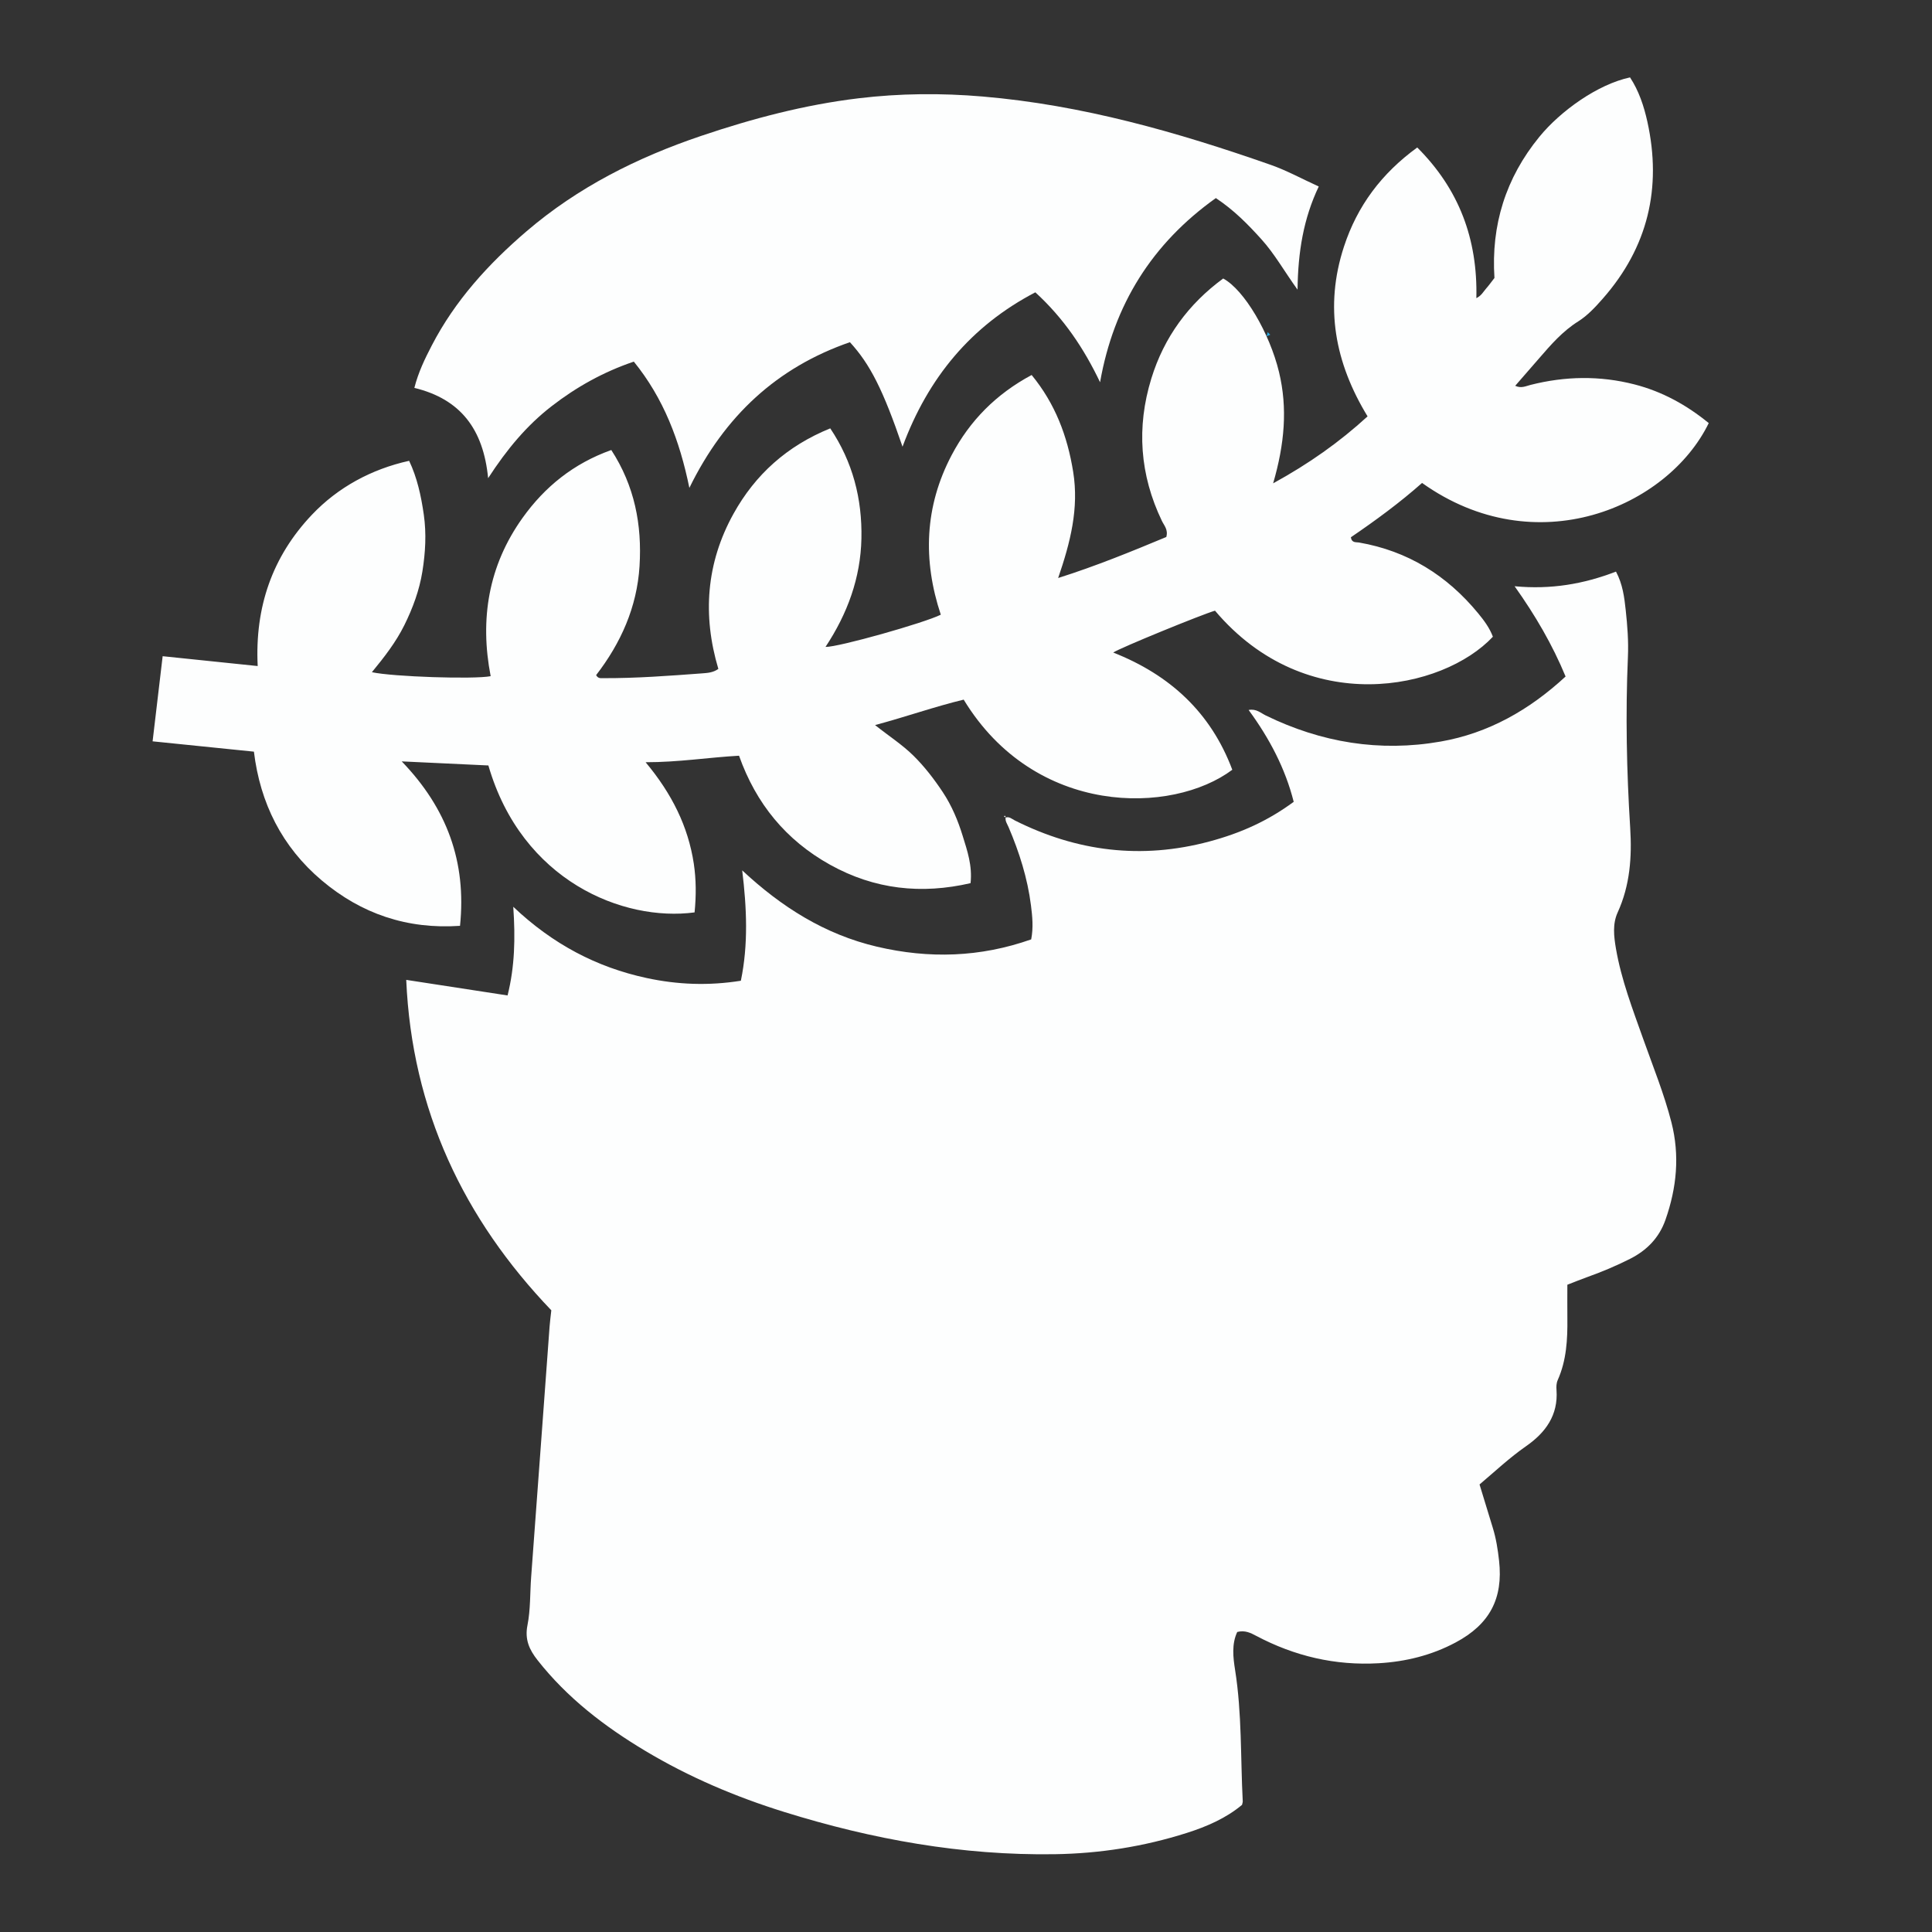 <?xml version="1.0" encoding="utf-8"?>
<!-- Generator: Adobe Illustrator 23.0.1, SVG Export Plug-In . SVG Version: 6.00 Build 0)  -->
<svg version="1.1" id="Layer_1" xmlns="http://www.w3.org/2000/svg" xmlns:xlink="http://www.w3.org/1999/xlink" x="0px" y="0px"
	 viewBox="0 0 1024 1024" style="enable-background:new 0 0 1024 1024;" xml:space="preserve">
<rect x="0" y="0" width="1024" height="1024" fill="#333333" stroke="none"/>
<style type="text/css">
	.st0{fill-rule:evenodd;clip-rule:evenodd;fill:#FFFFFF;}
	.st1{fill-rule:evenodd;clip-rule:evenodd;fill:#28A8E0;}
	.st2{fill:#FDFEFE;}
</style>
<g>
	<path class="st0" d="M654.83,330.74c-0.67-0.75-1.93-2.07-1.89-2.17c1.52-1.65,2.05,0.59,3.15,0.91
		C655.68,329.89,655.26,330.32,654.83,330.74z"/>
	<path class="st0" d="M833.92,250.18c-0.04-0.61-0.14-1.26-0.22-1.93c0.71,0.16,1.42,0.27,2.2,0.45
		C835.2,249.16,834.6,249.71,833.92,250.18z"/>
	<path class="st1" d="M833.92,115.56c-0.57,1.04-1.65,1.67-2.46,0.81c-0.92-1.1,0.51-1.61,1.2-2.22
		C833.09,114.58,833.5,115.07,833.92,115.56z"/>
	<path class="st1" d="M673.28,177.41c-0.63,0.31-1.26,0.59-1.91,0.82c0.18-0.73,0.37-1.42,0.49-2.2
		C672.37,176.52,672.8,176.94,673.28,177.41z"/>
	<g>
		<path class="st2" d="M532.86,433.38c2.03-0.79,3.42,0.67,4.97,1.45c32.97,16.56,67.24,20.78,103.07,11.2
			c16.9-4.52,31.03-10.93,44.79-21.04c-4.42-17.55-12.78-33.54-23.89-48.68c4.01-0.8,6.39,1.58,9.06,2.89
			c29.45,14.39,60.47,19.49,92.71,13.84c25.28-4.42,46.96-16.68,66.22-34.48c-6.98-16.84-15.98-32.31-27.02-47.84
			c19.18,1.82,36.61-1.14,53.73-7.76c3.58,6.71,4.43,13.62,5.17,20.46c0.89,8.21,1.52,16.45,1.16,24.75
			c-1.32,30.25-0.68,60.48,1.21,90.68c0.96,15.39-0.1,30.42-6.64,44.75c-2.78,6.09-2.02,12.69-0.93,19.09
			c2.85,16.63,8.91,32.32,14.52,48.13c5.18,14.59,11.03,28.95,14.89,44c4.51,17.62,2.81,34.75-3.15,51.71
			c-3.37,9.59-9.91,16.2-18.76,20.68c-7.38,3.73-15,6.93-22.8,9.71c-3.38,1.21-6.7,2.57-10.44,4.02c0,6.05-0.05,11.94,0.01,17.83
			c0.12,11.16-0.45,22.21-5.08,32.62c-0.77,1.72-0.81,3.51-0.68,5.32c0.97,13.38-5.83,22.64-16.14,29.81
			c-8.73,6.07-16.42,13.32-24.65,20.28c2.36,7.73,4.66,15.34,7.01,22.93c1.77,5.71,2.69,11.59,3.34,17.48
			c2.23,20.08-4.98,33.7-23,43.32c-12.72,6.8-26.46,10.19-40.81,11.02c-23.01,1.33-44.6-3.75-64.92-14.52
			c-2.96-1.57-5.98-3.1-10.05-2.05c-3.01,6.42-2.19,13.49-1.13,20.17c3.65,23.09,2.85,46.38,4.05,69.58c0.03,0.5-0.2,1.01-0.38,1.88
			c-8.46,7.07-18.63,11.49-29.22,14.86c-22.79,7.26-46.19,10.94-70.12,11.3c-49.04,0.74-96.62-7.85-143.28-22.38
			c-25.76-8.02-50.44-18.49-73.6-32.35c-21.64-12.94-41.46-28.12-57.19-48.15c-4.31-5.49-6.83-10.87-5.33-18.45
			c1.65-8.29,1.33-16.96,1.95-25.46c1.92-26.27,3.88-52.54,5.81-78.81c1.33-18.03,2.63-36.06,3.97-54.08
			c0.19-2.57,0.54-5.13,0.92-8.6c-46.42-48.47-73.9-106.12-76.9-175.14c17.63,2.71,35.33,5.43,53.71,8.26
			c3.81-15.25,4.17-30.29,3.02-47c20.88,19.79,44.18,32.06,70.73,37.77c16.26,3.5,32.74,4.18,49.9,1.43c4-19.3,3.11-38.71,0.71-58.5
			c20.78,19.39,43.8,33.97,71.47,40.46c27.58,6.47,54.69,5.64,81.7-3.88c1.22-6.27,0.62-12.13-0.11-17.96
			c-1.82-14.46-6.19-28.21-11.89-41.57c-0.7-1.64-1.86-3.15-1.55-5.1L532.86,433.38z"/>
		<path class="st2" d="M368.14,483.59c-37.79,5.04-91.57-16.65-109.29-77.88c-14.66-0.69-29.52-1.39-45.93-2.16
			c23.95,24.84,34.39,53.21,30.9,87.16c-28.07,1.92-52.36-6.4-73.29-24.07c-21.03-17.75-32.65-40.95-35.95-68.25
			c-18.09-1.84-35.48-3.61-53.7-5.47c1.81-15.29,3.52-29.77,5.33-45.12c16.84,1.74,33.15,3.43,50.37,5.22
			c-1.53-31.1,7.64-57.97,28.8-80.25c13.67-14.4,31.44-24.12,51.47-28.53c4.25,8.95,6.34,18.56,7.77,28.52
			c1.45,10.14,0.85,20.15-0.74,30.1c-1.6,9.99-5.08,19.44-9.59,28.53c-4.46,8.99-10.58,16.87-17.18,24.89
			c11.09,2.43,54.23,3.84,62.95,2.11c-5.84-30.2-1.21-58.55,16.9-83.89c11.81-16.52,27.07-28.86,47.04-35.98
			c12.34,19.01,16.32,39.6,14.97,61.5c-1.35,21.84-9.96,40.89-23.01,57.81c1.06,1.89,2.43,1.6,3.64,1.61
			c17.59,0.07,35.11-1.24,52.63-2.55c2.74-0.21,5.68-0.35,8.51-2.35c-8.47-28.41-6.47-56.11,8.05-82.27
			c11.52-20.75,28.35-35.92,51.26-45.23c11.91,17.76,16.96,37.36,16.52,58.42c-0.44,20.83-7.37,39.78-19.04,57.43
			c6.83,0.15,52.33-12.71,61.11-17.09c-9.6-28.88-8.62-57.32,5.77-84.61c9.62-18.25,23.59-32.36,42.38-42.43
			c12.46,15.17,18.97,32.34,22.02,51.36c3.1,19.3-1.45,37.25-7.97,56.24c20.25-6.41,38.94-14.09,57.32-21.74
			c1.1-3.89-1.16-6.09-2.33-8.52c-11.74-24.43-13.53-49.68-5.61-75.45c6.73-21.89,19.68-39.54,38.1-53.04
			c11.15,6.03,24.57,28.85,29.57,49.53c4.66,19.28,2.93,38.3-3.1,59.04c19.15-10.51,35.12-21.84,50.05-35.49
			c-17.29-28.4-22.94-58.07-12.52-89.95c7.07-21.62,19.93-38.81,38.85-52.57c22.14,22.09,32.06,48.5,31.33,79.86
			c2.72-1.35,3.71-3.43,5.11-5.02c1.53-1.73,2.88-3.63,4.48-5.68c-1.84-27.97,5.97-53.02,23.81-74.82
			c11.27-13.78,30.94-27.82,48.05-31.49c4.68,7.12,7.35,15.17,9.19,23.47c7.76,35.16,0.27,66.6-23.61,93.77
			c-3.9,4.44-8.09,8.98-13.03,12.08c-8.3,5.21-14.48,12.35-20.72,19.56c-4.18,4.83-8.38,9.63-12.69,14.58
			c3.18,1.49,5.59,0.18,8.05-0.45c18.37-4.68,36.79-5,55.19-0.28c14.74,3.78,27.7,10.97,39.34,20.5
			c-21.74,44.57-91.62,74.7-151.95,31.72c-11.83,10.5-24.71,19.93-37.73,28.8c0.47,3.1,2.71,2.5,4.3,2.77
			c25.85,4.48,46.66,17.44,63.2,37.57c3.12,3.79,6.04,7.73,7.77,12.37c-26.58,28.34-98.89,43.45-147.29-13.81
			c-6.7,1.92-50.46,19.78-53.94,22.19c30.06,11.84,51.75,31.82,63.11,62.13c-31.83,23.84-104.57,25.03-142.37-37.17
			c-15.25,3.67-30.26,9-46.97,13.49c7.39,5.87,14.45,10.39,20.39,16.26c5.92,5.86,10.93,12.39,15.51,19.3
			c4.75,7.17,8.04,15.03,10.55,23.2c2.42,7.85,5.17,15.7,4.16,25.02c-26.05,6.02-50.9,3.36-74.48-9.77
			c-23.33-12.99-39.21-32.33-48.23-57.78c-16.26,0.91-31.95,3.47-49.52,3.46c13.91,16.66,22.54,34,25.55,53.78
			C368.98,466.17,369.03,474.7,368.14,483.59z"/>
		<path class="st2" d="M583.06,202.6c-8.54-17.9-19.21-33.85-34.31-47.66c-34.07,17.78-56.83,45.24-70.39,81.82
			c-10.28-30.04-17.13-43.67-27.89-55.39c-38.58,13.36-66.38,38.98-85.09,77.22c-5.15-25.17-13.67-47.49-29.44-66.92
			c-16.1,5.45-30.39,13.42-43.55,23.61c-13.15,10.18-23.66,22.74-33.67,38.17c-2.51-25.83-14.49-41.9-39.1-47.86
			c2.14-8.41,5.62-15.51,9.24-22.49c12.32-23.79,29.99-43.18,50.17-60.47c27.3-23.39,58.69-39.14,92.59-50.6
			c27.26-9.22,54.92-16.51,83.48-19.94c21.86-2.63,43.81-2.8,65.78-0.93c52.68,4.48,103.02,18.83,152.61,36.21
			c8.47,2.97,16.43,7.36,25.48,11.48c-8.09,16.98-11.01,34.65-11.24,54.68c-7.07-9.81-12.16-18.98-19.16-26.72
			c-7.11-7.86-14.47-15.42-24.14-21.82C610.6,129.09,590.3,161.49,583.06,202.6z"/>
		<path class="st2" d="M533,433.26c-0.32-0.22-0.64-0.43-0.99-0.67c1.01-0.48,1.01,0.06,0.85,0.79L533,433.26z"/>
	</g>
</g>
</svg>
